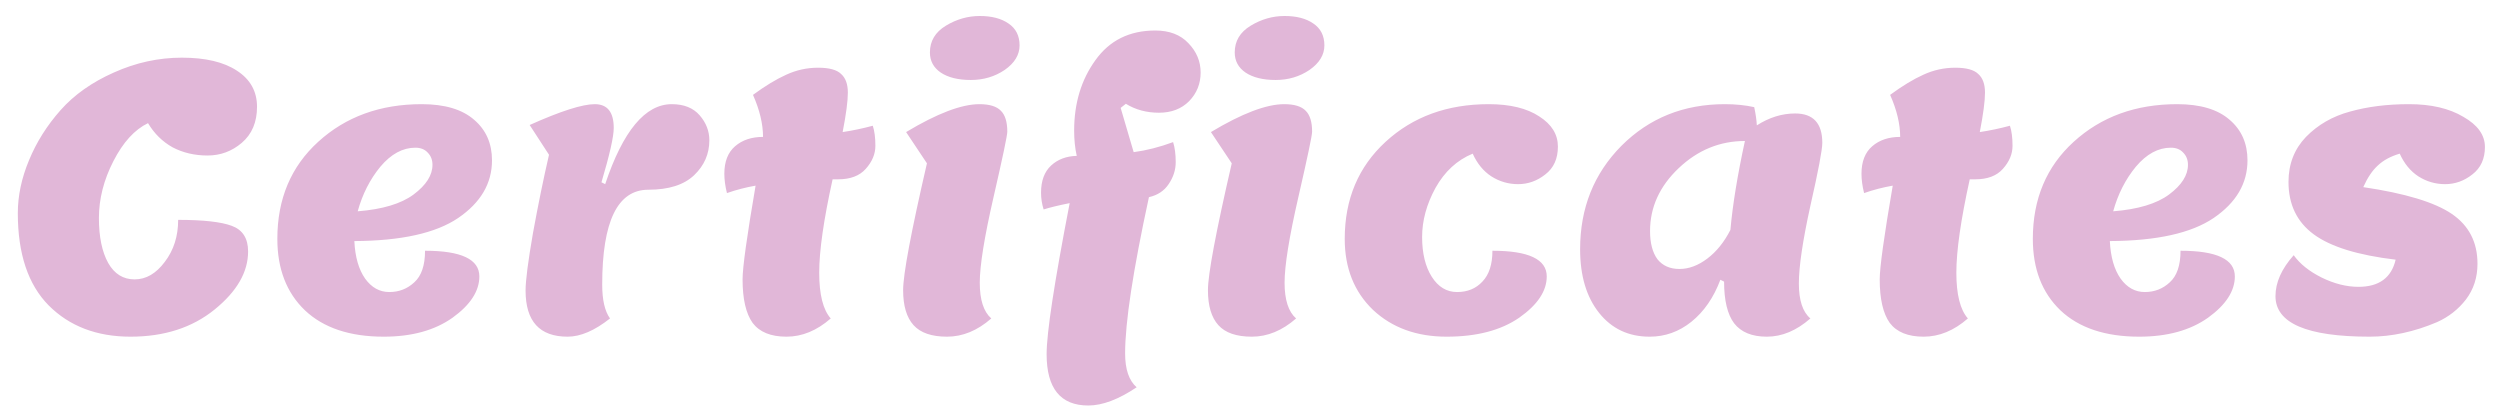 <svg width="672" height="113" viewBox="0 0 672 113" fill="none" xmlns="http://www.w3.org/2000/svg">
<g filter="url(#filter0_d_24_24)">
<path d="M4.789 53.3C4.789 48.633 5.789 43.9 7.789 39.1C9.789 34.233 12.622 29.733 16.288 25.6C19.955 21.467 24.722 18.1 30.588 15.5C36.522 12.833 42.622 11.5 48.889 11.5C55.222 11.5 60.155 12.667 63.688 15C67.288 17.333 69.088 20.567 69.088 24.7C69.088 28.833 67.722 32.067 64.989 34.4C62.322 36.667 59.255 37.8 55.788 37.8C52.322 37.8 49.188 37.067 46.389 35.6C43.655 34.067 41.455 31.9 39.788 29.1C36.188 30.833 33.089 34.233 30.488 39.3C27.889 44.367 26.588 49.467 26.588 54.6C26.588 59.667 27.422 63.7 29.088 66.7C30.755 69.633 33.122 71.1 36.188 71.1C39.255 71.1 41.955 69.533 44.288 66.4C46.688 63.267 47.889 59.5 47.889 55.1C54.622 55.1 59.422 55.633 62.288 56.7C65.222 57.767 66.689 60.067 66.689 63.6C66.689 69.133 63.688 74.333 57.688 79.2C51.688 84.067 44.155 86.5 35.089 86.5C26.022 86.5 18.689 83.7 13.088 78.1C7.555 72.5 4.789 64.233 4.789 53.3ZM103.15 86.5C94.017 86.5 86.95 84.133 81.95 79.4C77.017 74.667 74.55 68.267 74.55 60.2C74.55 49.467 78.217 40.767 85.55 34.1C92.95 27.367 102.217 24 113.35 24C119.55 24 124.25 25.4 127.45 28.2C130.65 30.933 132.25 34.567 132.25 39.1C132.25 45.3 129.217 50.467 123.15 54.6C117.15 58.667 107.85 60.733 95.25 60.8C95.45 65.067 96.417 68.433 98.15 70.9C99.884 73.3 102.05 74.5 104.65 74.5C107.25 74.5 109.484 73.633 111.35 71.9C113.284 70.167 114.25 67.333 114.25 63.4C123.984 63.4 128.85 65.7 128.85 70.3C128.85 74.233 126.45 77.933 121.65 81.4C116.85 84.8 110.684 86.5 103.15 86.5ZM111.65 35.7C108.25 35.7 105.117 37.4 102.25 40.8C99.45 44.2 97.417 48.2 96.15 52.8C102.817 52.267 107.817 50.767 111.15 48.3C114.55 45.767 116.25 43.1 116.25 40.3C116.25 38.967 115.817 37.867 114.95 37C114.15 36.133 113.05 35.7 111.65 35.7ZM141.273 74.1C141.273 71.433 141.94 66.267 143.273 58.6C144.673 50.933 146.106 43.933 147.573 37.6L142.373 29.6C150.706 25.867 156.54 24 159.873 24C163.273 24 164.973 26.133 164.973 30.4C164.973 32.733 163.873 37.6 161.673 45L162.673 45.5C167.473 31.167 173.44 24 180.573 24C183.84 24 186.34 25 188.073 27C189.806 29 190.673 31.233 190.673 33.7C190.673 37.367 189.306 40.5 186.573 43.1C183.84 45.7 179.74 47 174.273 47C166.006 47 161.873 55.5 161.873 72.5C161.873 76.633 162.573 79.667 163.973 81.6C159.84 84.867 156.04 86.5 152.573 86.5C145.04 86.5 141.273 82.367 141.273 74.1ZM195.403 47.9C194.936 46.033 194.703 44.3 194.703 42.7C194.703 39.433 195.669 36.967 197.603 35.3C199.536 33.633 202.036 32.8 205.103 32.8C205.103 29.333 204.203 25.567 202.403 21.5C205.669 19.1 208.636 17.3 211.303 16.1C214.036 14.833 216.903 14.2 219.903 14.2C222.903 14.2 224.969 14.767 226.103 15.9C227.303 16.967 227.903 18.633 227.903 20.9C227.903 23.167 227.436 26.7 226.503 31.5C229.169 31.1 231.869 30.533 234.603 29.8C235.069 31.2 235.303 33 235.303 35.2C235.303 37.4 234.436 39.467 232.703 41.4C231.036 43.267 228.569 44.2 225.303 44.2H223.803C221.403 55.067 220.203 63.433 220.203 69.3C220.203 75.167 221.236 79.267 223.303 81.6C219.569 84.867 215.603 86.5 211.403 86.5C207.203 86.5 204.169 85.267 202.303 82.8C200.503 80.267 199.603 76.367 199.603 71.1C199.603 67.9 200.769 59.5 203.103 45.9C200.436 46.367 197.869 47.033 195.403 47.9ZM274.061 8.2C274.061 10.733 272.728 12.933 270.061 14.8C267.395 16.6 264.361 17.5 260.961 17.5C257.561 17.5 254.861 16.833 252.861 15.5C250.928 14.167 249.961 12.367 249.961 10.1C249.961 7.033 251.395 4.633 254.261 2.9C257.128 1.167 260.161 0.3 263.361 0.3C266.561 0.3 269.128 0.967 271.061 2.3C273.061 3.633 274.061 5.6 274.061 8.2ZM254.561 86.5C250.428 86.5 247.428 85.467 245.561 83.4C243.695 81.333 242.761 78.2 242.761 74C242.761 69.733 244.895 58.367 249.161 39.9L243.561 31.5C251.895 26.5 258.461 24 263.261 24C265.995 24 267.928 24.6 269.061 25.8C270.195 26.933 270.761 28.8 270.761 31.4C270.761 32.4 269.528 38.267 267.061 49C264.595 59.733 263.361 67.4 263.361 72C263.361 76.6 264.395 79.8 266.461 81.6C262.728 84.867 258.761 86.5 254.561 86.5ZM280.531 52.3C280.064 50.833 279.831 49.333 279.831 47.8C279.831 44.6 280.731 42.167 282.531 40.5C284.331 38.833 286.631 37.967 289.431 37.9C288.964 35.833 288.731 33.567 288.731 31.1C288.731 23.767 290.631 17.467 294.431 12.2C298.231 6.867 303.597 4.2 310.531 4.2C314.331 4.2 317.297 5.333 319.431 7.6C321.631 9.867 322.731 12.5 322.731 15.5C322.731 18.5 321.697 21.067 319.631 23.2C317.564 25.267 314.864 26.3 311.531 26.3C308.197 26.3 305.231 25.5 302.631 23.9L301.231 25L304.731 36.9C308.197 36.433 311.731 35.533 315.331 34.2C315.797 35.667 316.031 37.467 316.031 39.6C316.031 41.667 315.397 43.633 314.131 45.5C312.931 47.3 311.164 48.467 308.831 49C304.564 68.667 302.431 82.667 302.431 91C302.431 95.267 303.464 98.3 305.531 100.1C300.664 103.367 296.331 105 292.531 105C285.064 105 281.331 100.4 281.331 91.2C281.331 85.467 283.397 71.933 287.531 50.6C284.531 51.2 282.197 51.767 280.531 52.3ZM355.995 8.2C355.995 10.733 354.661 12.933 351.995 14.8C349.328 16.6 346.295 17.5 342.895 17.5C339.495 17.5 336.795 16.833 334.795 15.5C332.861 14.167 331.895 12.367 331.895 10.1C331.895 7.033 333.328 4.633 336.195 2.9C339.061 1.167 342.095 0.3 345.295 0.3C348.495 0.3 351.061 0.967 352.995 2.3C354.995 3.633 355.995 5.6 355.995 8.2ZM336.495 86.5C332.361 86.5 329.361 85.467 327.495 83.4C325.628 81.333 324.695 78.2 324.695 74C324.695 69.733 326.828 58.367 331.095 39.9L325.495 31.5C333.828 26.5 340.395 24 345.195 24C347.928 24 349.861 24.6 350.995 25.8C352.128 26.933 352.695 28.8 352.695 31.4C352.695 32.4 351.461 38.267 348.995 49C346.528 59.733 345.295 67.4 345.295 72C345.295 76.6 346.328 79.8 348.395 81.6C344.661 84.867 340.695 86.5 336.495 86.5ZM361.464 60.2C361.464 49.533 365.131 40.833 372.464 34.1C379.798 27.367 389.031 24 400.164 24C405.898 24 410.431 25.1 413.764 27.3C417.098 29.433 418.764 32.133 418.764 35.4C418.764 38.667 417.631 41.167 415.364 42.9C413.164 44.633 410.731 45.5 408.064 45.5C405.464 45.5 403.064 44.8 400.864 43.4C398.731 42 397.064 39.967 395.864 37.3C391.664 39.033 388.331 42.1 385.864 46.5C383.464 50.9 382.264 55.3 382.264 59.7C382.264 64.1 383.131 67.667 384.864 70.4C386.598 73.133 388.864 74.5 391.664 74.5C394.464 74.5 396.731 73.567 398.464 71.7C400.264 69.833 401.164 67.067 401.164 63.4C410.898 63.4 415.764 65.7 415.764 70.3C415.764 74.233 413.298 77.933 408.364 81.4C403.431 84.8 396.931 86.5 388.864 86.5C380.798 86.5 374.198 84.1 369.064 79.3C363.998 74.433 361.464 68.067 361.464 60.2ZM463.434 71.7L462.434 71.2C460.634 76 458.034 79.767 454.634 82.5C451.301 85.167 447.567 86.5 443.434 86.5C437.767 86.5 433.234 84.367 429.834 80.1C426.434 75.833 424.734 70.133 424.734 63C424.734 51.933 428.434 42.667 435.834 35.2C443.301 27.733 452.567 24 463.634 24C466.501 24 469.134 24.267 471.534 24.8C471.934 26.667 472.167 28.3 472.234 29.7C475.567 27.567 479.001 26.5 482.534 26.5C487.401 26.5 489.834 29.133 489.834 34.4C489.834 36.267 488.767 41.9 486.634 51.3C484.567 60.7 483.534 67.667 483.534 72.2C483.534 76.733 484.567 79.867 486.634 81.6C482.901 84.867 479.001 86.5 474.934 86.5C470.934 86.5 468.001 85.3 466.134 82.9C464.334 80.5 463.434 76.767 463.434 71.7ZM443.534 58.1C443.534 61.367 444.201 63.9 445.534 65.7C446.934 67.433 448.901 68.3 451.434 68.3C453.967 68.3 456.467 67.367 458.934 65.5C461.401 63.633 463.467 61.067 465.134 57.8C465.734 51.067 467.034 43.1 469.034 33.9C462.301 33.9 456.367 36.333 451.234 41.2C446.101 46.067 443.534 51.7 443.534 58.1ZM501.067 47.9C500.6 46.033 500.367 44.3 500.367 42.7C500.367 39.433 501.333 36.967 503.267 35.3C505.2 33.633 507.7 32.8 510.767 32.8C510.767 29.333 509.867 25.567 508.067 21.5C511.333 19.1 514.3 17.3 516.967 16.1C519.7 14.833 522.567 14.2 525.567 14.2C528.567 14.2 530.633 14.767 531.767 15.9C532.967 16.967 533.567 18.633 533.567 20.9C533.567 23.167 533.1 26.7 532.167 31.5C534.833 31.1 537.533 30.533 540.267 29.8C540.733 31.2 540.967 33 540.967 35.2C540.967 37.4 540.1 39.467 538.367 41.4C536.7 43.267 534.233 44.2 530.967 44.2H529.467C527.067 55.067 525.867 63.433 525.867 69.3C525.867 75.167 526.9 79.267 528.967 81.6C525.233 84.867 521.267 86.5 517.067 86.5C512.867 86.5 509.833 85.267 507.967 82.8C506.167 80.267 505.267 76.367 505.267 71.1C505.267 67.9 506.433 59.5 508.767 45.9C506.1 46.367 503.533 47.033 501.067 47.9ZM575.025 86.5C565.892 86.5 558.825 84.133 553.825 79.4C548.892 74.667 546.425 68.267 546.425 60.2C546.425 49.467 550.092 40.767 557.425 34.1C564.825 27.367 574.092 24 585.225 24C591.425 24 596.125 25.4 599.325 28.2C602.525 30.933 604.125 34.567 604.125 39.1C604.125 45.3 601.092 50.467 595.025 54.6C589.025 58.667 579.725 60.733 567.125 60.8C567.325 65.067 568.292 68.433 570.025 70.9C571.759 73.3 573.925 74.5 576.525 74.5C579.125 74.5 581.359 73.633 583.225 71.9C585.159 70.167 586.125 67.333 586.125 63.4C595.859 63.4 600.725 65.7 600.725 70.3C600.725 74.233 598.325 77.933 593.525 81.4C588.725 84.8 582.559 86.5 575.025 86.5ZM583.525 35.7C580.125 35.7 576.992 37.4 574.125 40.8C571.325 44.2 569.292 48.2 568.025 52.8C574.692 52.267 579.692 50.767 583.025 48.3C586.425 45.767 588.125 43.1 588.125 40.3C588.125 38.967 587.692 37.867 586.825 37C586.025 36.133 584.925 35.7 583.525 35.7ZM645.048 37.3C642.581 38.033 640.615 39.1 639.148 40.5C637.681 41.833 636.381 43.767 635.248 46.3C646.515 47.967 654.448 50.367 659.048 53.5C663.648 56.633 665.948 61.1 665.948 66.9C665.948 70.567 664.915 73.767 662.848 76.5C660.781 79.167 658.181 81.2 655.048 82.6C648.915 85.2 642.881 86.5 636.948 86.5C620.081 86.5 611.648 82.867 611.648 75.6C611.648 71.933 613.281 68.267 616.548 64.6C618.215 66.933 620.715 68.933 624.048 70.6C627.448 72.267 630.748 73.1 633.948 73.1C639.481 73.1 642.815 70.667 643.948 65.8C633.815 64.6 626.481 62.333 621.948 59C617.415 55.667 615.148 50.967 615.148 44.9C615.148 40.1 616.715 36.067 619.848 32.8C623.048 29.533 626.981 27.267 631.648 26C636.381 24.667 641.681 24 647.548 24C653.481 24 658.348 25.133 662.148 27.4C666.015 29.6 667.948 32.3 667.948 35.5C667.948 38.7 666.815 41.167 664.548 42.9C662.348 44.633 659.915 45.5 657.248 45.5C654.648 45.5 652.248 44.8 650.048 43.4C647.915 42 646.248 39.967 645.048 37.3Z" fill="#E1B7D8"/>
</g>
<defs>
<filter id="filter0_d_24_24" x="0.789" y="0.3" width="671.159" height="112.7" filterUnits="userSpaceOnUse" color-interpolation-filters="sRGB">
<feFlood flood-opacity="0" result="BackgroundImageFix"/>
<feColorMatrix in="SourceAlpha" type="matrix" values="0 0 0 0 0 0 0 0 0 0 0 0 0 0 0 0 0 0 127 0" result="hardAlpha"/>
<feOffset dy="4"/>
<feGaussianBlur stdDeviation="2"/>
<feComposite in2="hardAlpha" operator="out"/>
<feColorMatrix type="matrix" values="0 0 0 0 0 0 0 0 0 0 0 0 0 0 0 0 0 0 0.25 0"/>
<feBlend mode="normal" in2="BackgroundImageFix" result="effect1_dropShadow_24_24"/>
<feBlend mode="normal" in="SourceGraphic" in2="effect1_dropShadow_24_24" result="shape"/>
</filter>
</defs>
</svg>
